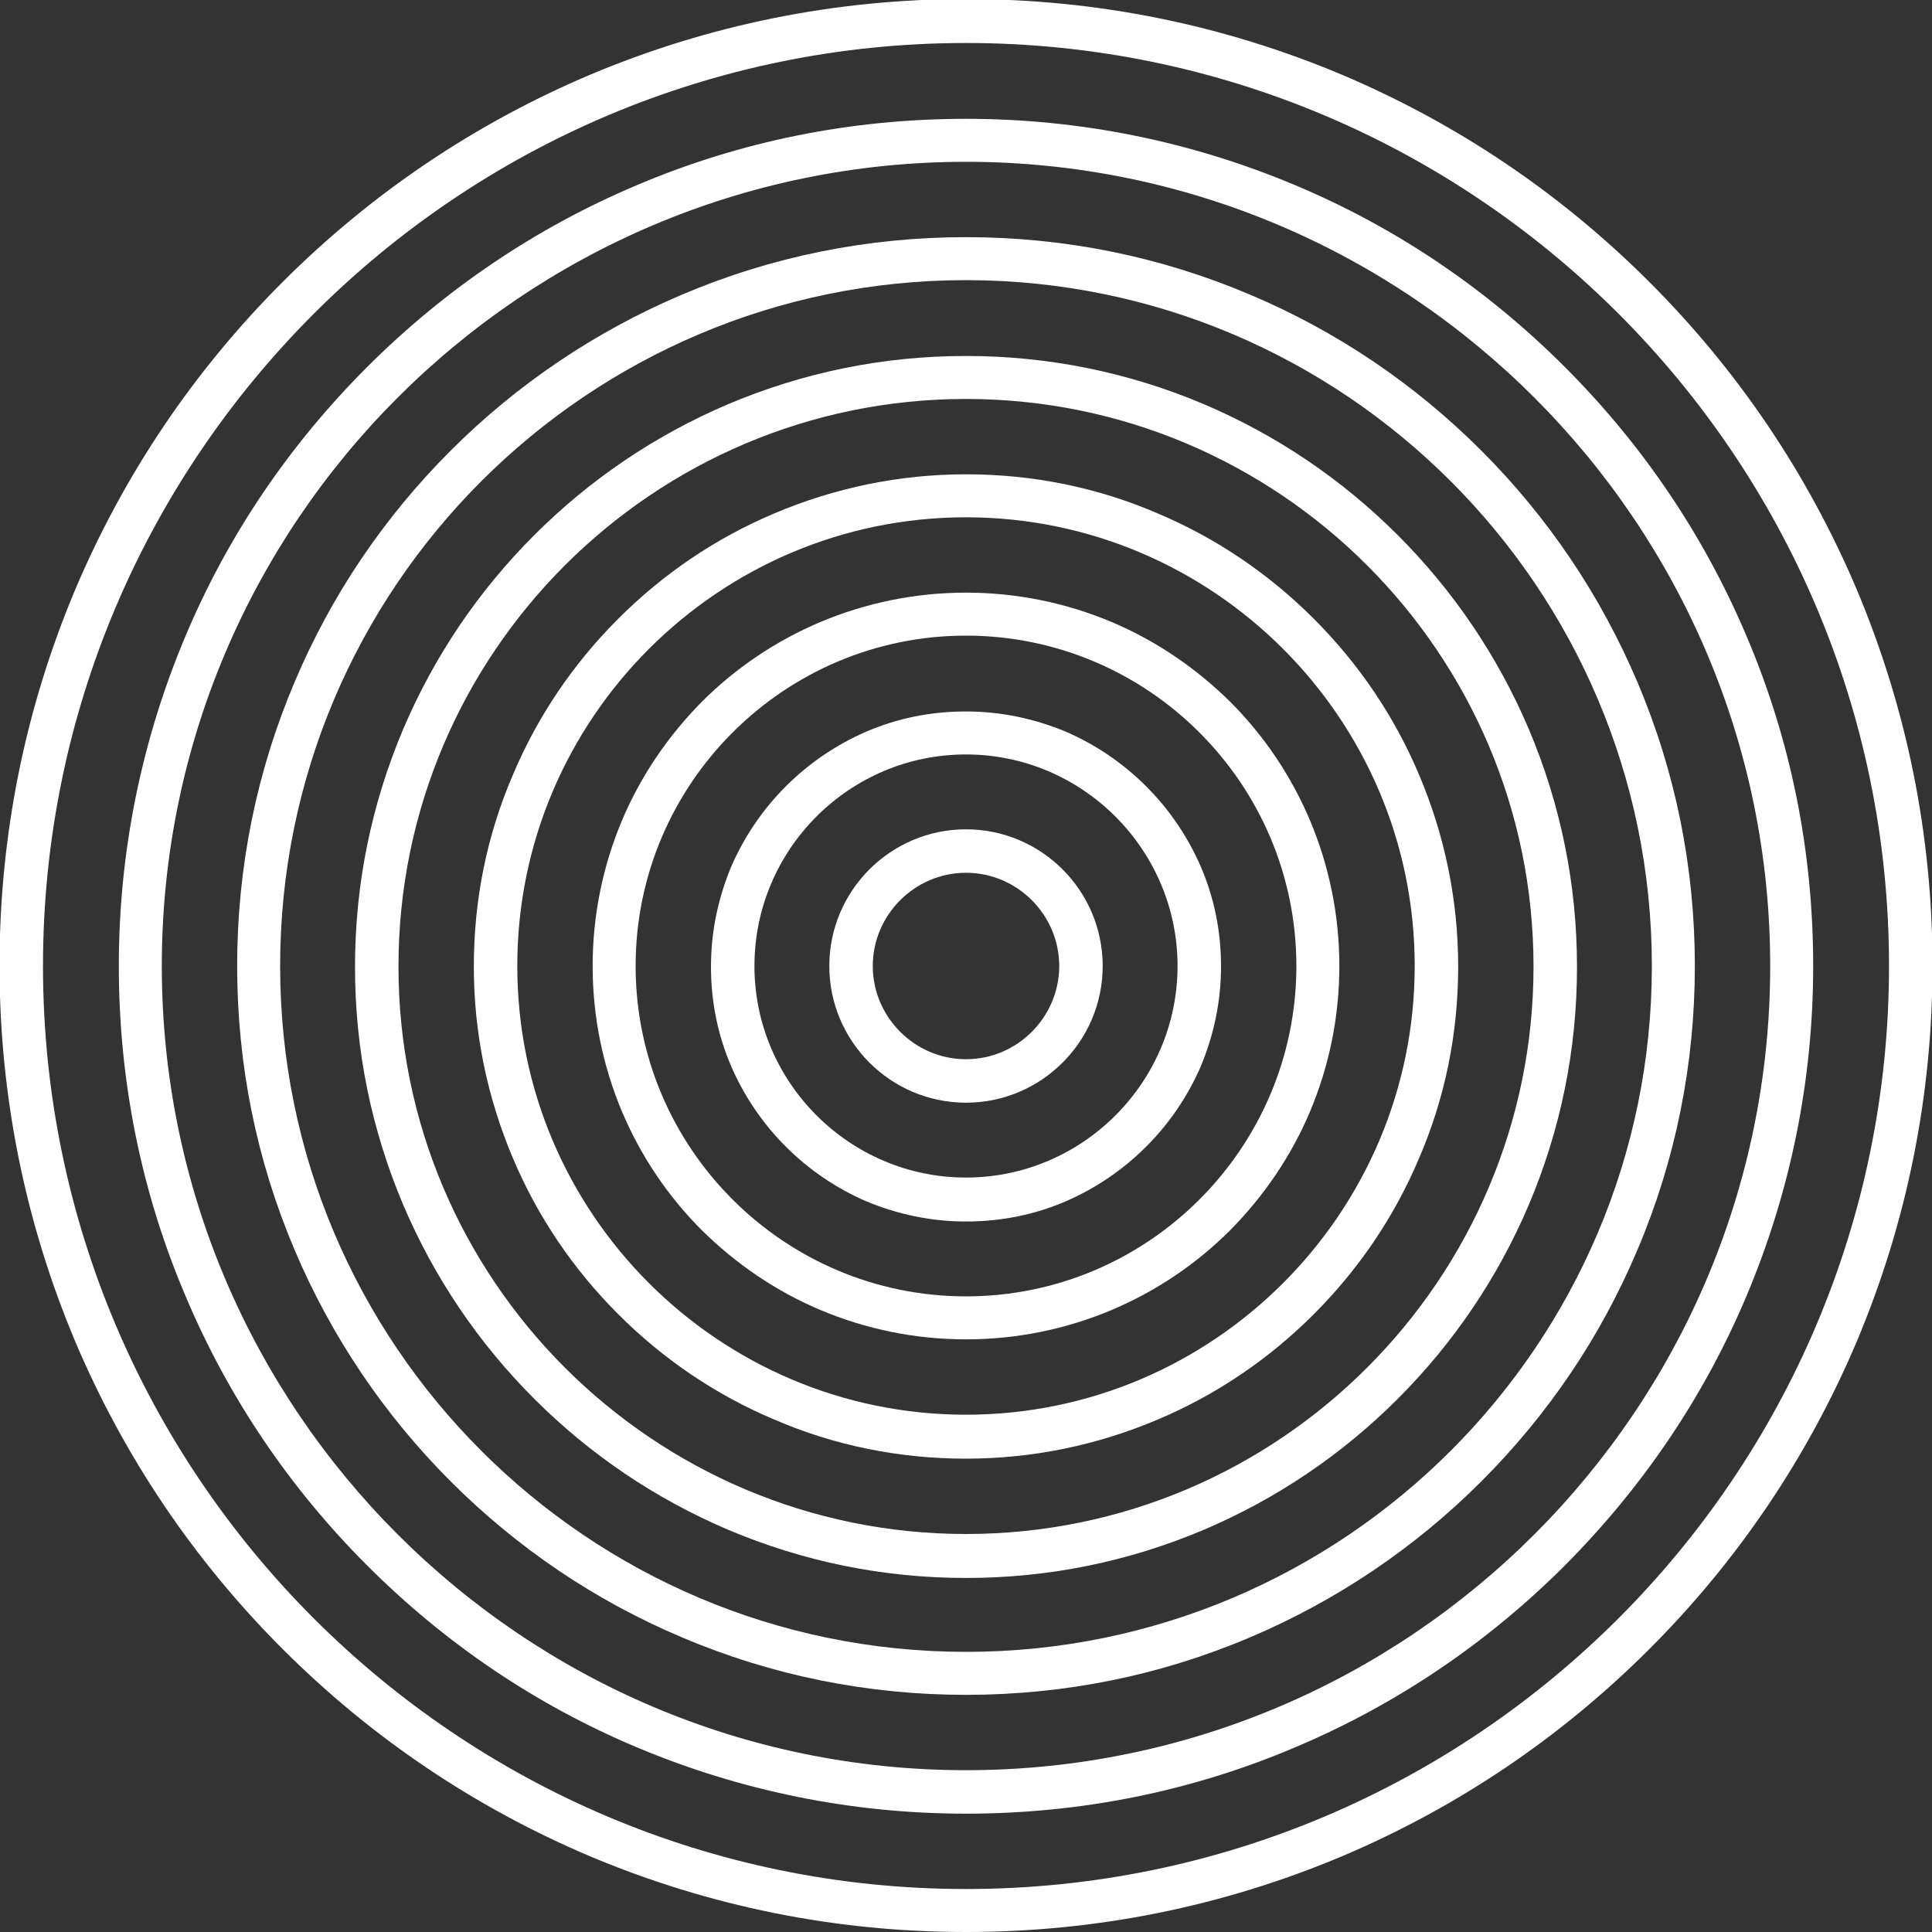 <?xml version="1.0" encoding="UTF-8"?><svg xmlns="http://www.w3.org/2000/svg" viewBox="0 0 40 40"><rect x="0" y="0" width="40" height="40" fill="#333333" stroke="none"/><defs><style>.d{fill:#fff;}</style></defs><g id="a"/><g id="b"><g id="c"><g><path class="d" d="M20,.89C9.47,.89,.89,9.47,.89,20s8.57,19.11,19.11,19.11,19.11-8.57,19.11-19.11S30.54,.89,20,.89Zm0,39.11c-2.7,0-5.32-.53-7.79-1.57-2.38-1.01-4.52-2.45-6.36-4.29-1.84-1.84-3.28-3.98-4.29-6.36-1.04-2.47-1.57-5.09-1.57-7.79s.53-5.32,1.57-7.79c1.01-2.38,2.45-4.52,4.29-6.36,1.84-1.84,3.98-3.28,6.36-4.29,2.47-1.04,5.09-1.57,7.79-1.57s5.32,.53,7.79,1.57c2.38,1.01,4.52,2.45,6.36,4.29,1.84,1.84,3.28,3.98,4.29,6.36,1.04,2.47,1.57,5.09,1.57,7.79s-.53,5.32-1.57,7.79c-1.01,2.38-2.45,4.52-4.29,6.36-1.84,1.84-3.98,3.28-6.36,4.29-2.47,1.04-5.09,1.57-7.79,1.57Z"/><path class="d" d="M20,3.35C10.82,3.35,3.35,10.82,3.35,20s7.47,16.65,16.65,16.65,16.65-7.47,16.65-16.65S29.18,3.35,20,3.35Zm0-.89c2.37,0,4.67,.47,6.83,1.38,2.09,.88,3.96,2.15,5.57,3.76,1.61,1.61,2.88,3.49,3.76,5.57,.92,2.16,1.38,4.46,1.38,6.83s-.47,4.67-1.38,6.83c-.88,2.09-2.15,3.96-3.76,5.58-1.61,1.61-3.49,2.88-5.57,3.76-2.16,.92-4.46,1.38-6.83,1.38s-4.67-.47-6.83-1.38c-2.09-.88-3.96-2.15-5.57-3.76-1.61-1.61-2.88-3.49-3.76-5.58-.92-2.16-1.38-4.46-1.38-6.83s.47-4.67,1.38-6.83c.88-2.09,2.15-3.96,3.76-5.57,1.61-1.61,3.49-2.88,5.57-3.76,2.16-.92,4.46-1.38,6.83-1.38Z"/><path class="d" d="M20,5.8c-7.83,0-14.2,6.37-14.2,14.2s6.37,14.2,14.2,14.2,14.2-6.37,14.2-14.2-6.37-14.2-14.2-14.2Zm0-.89c2.04,0,4.02,.4,5.88,1.19,1.8,.76,3.41,1.85,4.79,3.23,1.38,1.38,2.47,3,3.23,4.79,.79,1.86,1.19,3.84,1.19,5.88s-.4,4.02-1.19,5.88c-.76,1.8-1.85,3.41-3.23,4.79-1.38,1.38-3,2.47-4.79,3.23-1.86,.79-3.84,1.19-5.88,1.19s-4.02-.4-5.88-1.19c-1.8-.76-3.41-1.85-4.79-3.23-1.38-1.38-2.47-3-3.23-4.79-.79-1.86-1.19-3.84-1.19-5.88s.4-4.02,1.19-5.88c.76-1.8,1.85-3.41,3.23-4.79,1.38-1.38,3-2.47,4.79-3.23,1.86-.79,3.84-1.19,5.88-1.19Z"/><path class="d" d="M20,8.26c-6.48,0-11.75,5.27-11.75,11.75s5.27,11.75,11.75,11.75,11.75-5.27,11.75-11.75-5.27-11.75-11.75-11.75Zm0-.89c1.71,0,3.37,.34,4.93,1,1.5,.64,2.85,1.55,4.01,2.71,1.16,1.16,2.07,2.51,2.71,4.01,.66,1.56,1,3.21,1,4.93s-.34,3.37-1,4.93c-.64,1.5-1.55,2.85-2.71,4.01-1.16,1.16-2.51,2.07-4.01,2.71-1.56,.66-3.21,1-4.93,1s-3.37-.34-4.93-1c-1.5-.64-2.85-1.55-4.01-2.71-1.16-1.16-2.07-2.51-2.71-4.01-.66-1.56-1-3.21-1-4.93s.34-3.37,1-4.93c.64-1.5,1.55-2.85,2.71-4.01,1.16-1.16,2.51-2.07,4.01-2.71,1.56-.66,3.21-1,4.93-1Z"/><path class="d" d="M20,10.71c-5.12,0-9.29,4.17-9.29,9.29s4.17,9.29,9.29,9.29,9.29-4.17,9.29-9.29-4.17-9.29-9.29-9.29Zm0-.89c1.38,0,2.72,.27,3.97,.81,1.21,.51,2.3,1.25,3.23,2.18,.93,.93,1.67,2.02,2.18,3.23,.53,1.25,.81,2.59,.81,3.97s-.27,2.72-.81,3.97c-.51,1.21-1.25,2.3-2.18,3.23-.93,.93-2.02,1.67-3.23,2.18-1.25,.53-2.59,.81-3.97,.81s-2.72-.27-3.97-.81c-1.21-.51-2.3-1.25-3.23-2.18-.93-.93-1.67-2.02-2.18-3.23-.53-1.25-.81-2.59-.81-3.97s.27-2.72,.81-3.97c.51-1.21,1.25-2.3,2.18-3.23,.93-.93,2.02-1.67,3.23-2.18,1.25-.53,2.59-.81,3.97-.81Z"/><path class="d" d="M20,13.16c-3.77,0-6.84,3.07-6.84,6.84s3.07,6.84,6.84,6.84,6.84-3.07,6.84-6.84-3.07-6.84-6.84-6.84Zm0-.89c1.05,0,2.07,.21,3.02,.61,.92,.39,1.74,.95,2.45,1.65,.7,.7,1.26,1.53,1.65,2.45,.4,.95,.61,1.97,.61,3.02s-.21,2.07-.61,3.02c-.39,.92-.95,1.74-1.65,2.45-.7,.7-1.53,1.26-2.45,1.65-.95,.4-1.97,.61-3.02,.61s-2.07-.21-3.02-.61c-.92-.39-1.74-.95-2.45-1.65-.7-.7-1.26-1.53-1.65-2.45-.4-.95-.61-1.97-.61-3.02s.21-2.07,.61-3.02c.39-.92,.95-1.74,1.65-2.45,.7-.7,1.53-1.26,2.45-1.65,.95-.4,1.97-.61,3.02-.61Z"/><path class="d" d="M20,15.62c-2.42,0-4.38,1.97-4.38,4.38s1.97,4.38,4.38,4.38,4.38-1.97,4.38-4.38-1.97-4.38-4.38-4.38Zm0-.89c.73,0,1.42,.15,2.07,.42,.62,.27,1.18,.65,1.66,1.13,.48,.48,.86,1.04,1.13,1.66,.28,.65,.42,1.34,.42,2.07s-.15,1.42-.42,2.07c-.27,.62-.65,1.18-1.13,1.66-.48,.48-1.04,.86-1.66,1.13-.65,.28-1.34,.42-2.07,.42s-1.42-.15-2.07-.42c-.62-.27-1.18-.65-1.66-1.13-.48-.48-.86-1.04-1.13-1.66-.28-.65-.42-1.34-.42-2.07s.15-1.42,.42-2.07c.27-.62,.65-1.18,1.13-1.66,.48-.48,1.04-.86,1.66-1.13,.65-.28,1.34-.42,2.07-.42Z"/><path class="d" d="M20,18.07c-1.06,0-1.93,.87-1.93,1.93s.87,1.93,1.93,1.93,1.93-.87,1.93-1.93-.87-1.93-1.93-1.93Zm0,4.76c-1.56,0-2.83-1.27-2.83-2.83s1.27-2.83,2.83-2.83,2.83,1.27,2.83,2.83-1.27,2.83-2.83,2.83Z"/></g></g></g></svg>